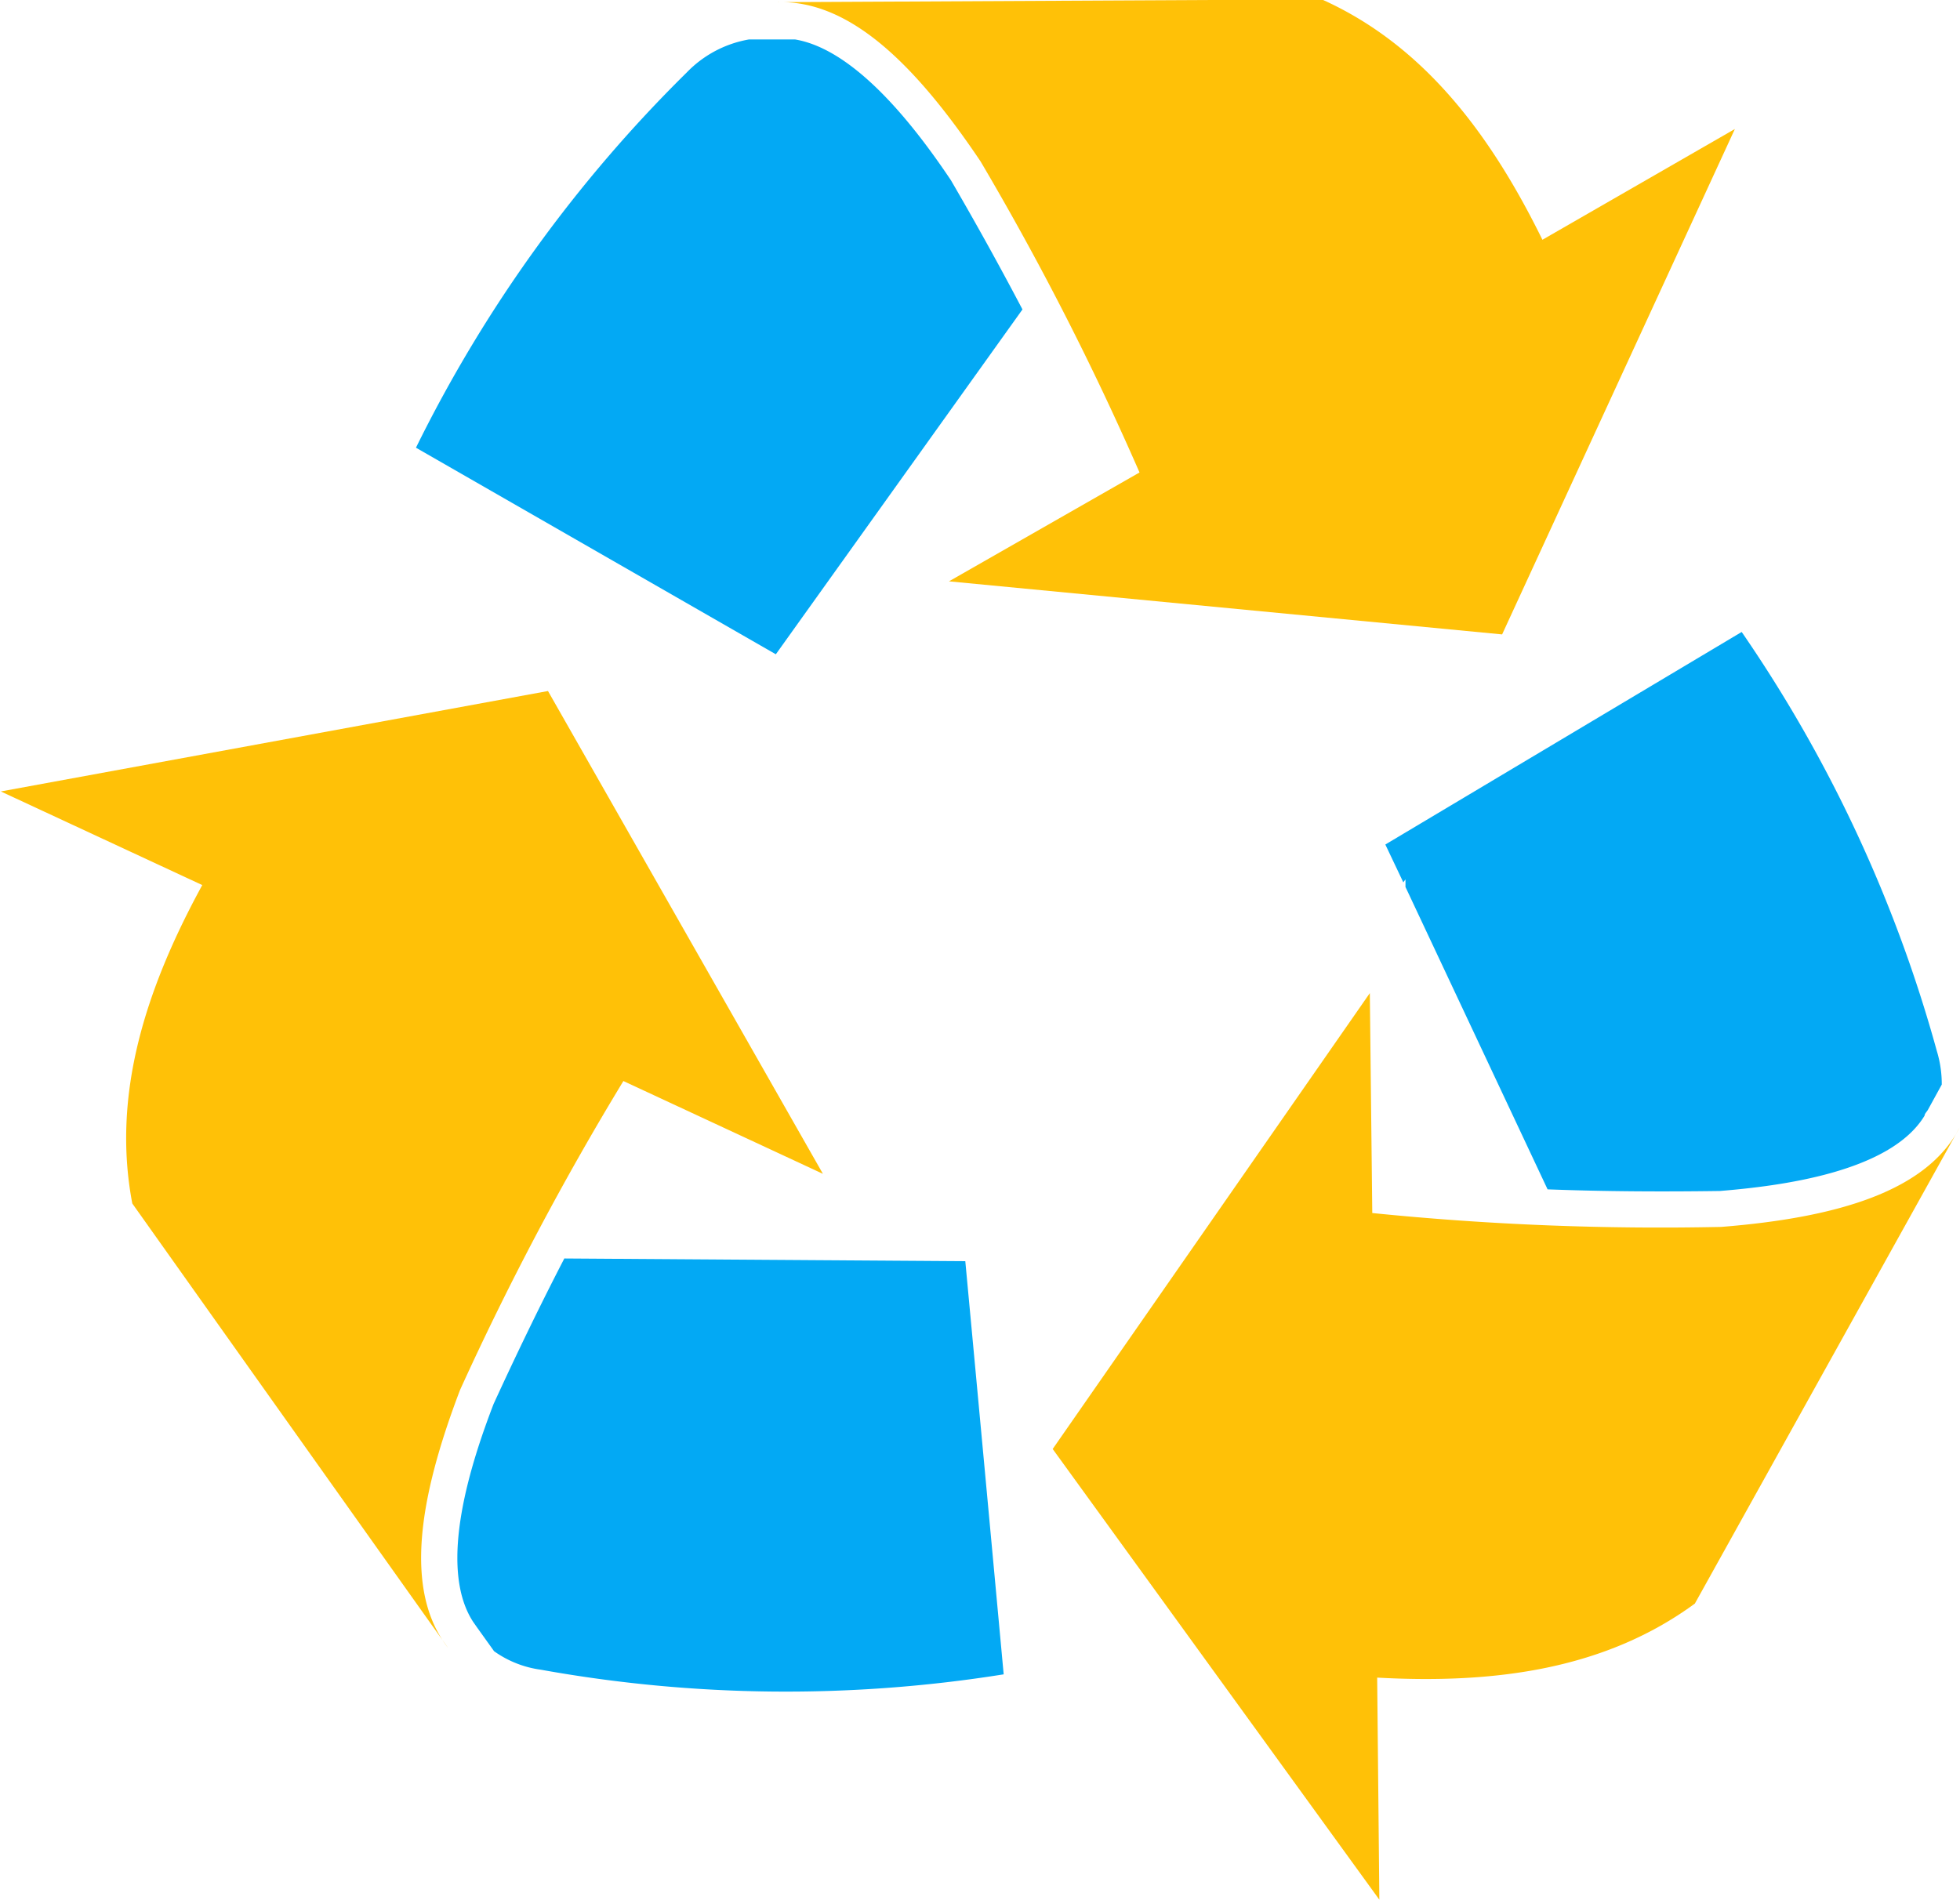 <svg id="图层_1" data-name="图层 1" xmlns="http://www.w3.org/2000/svg" viewBox="0 0 72 69.8"><defs><style>.cls-1{fill:#03a9f4;}.cls-2{fill:#ffc107;}</style></defs><path class="cls-1" d="M-101.73,1090.38l-13.22-7.59A51,51,0,0,1-105,1069a4.16,4.16,0,0,1,2.28-1.21h1l.7,0c2.31.39,4.56,3.44,5.72,5.17q1.37,2.35,2.63,4.75Z" transform="translate(130.23 -1066.34)"/><path class="cls-2" d="M-94.21,1072.27a105.67,105.67,0,0,1,5.84,11.43l-7,4,20.32,1.95,8.55-18.57-7.07,4.07c-1.92-3.91-4.38-7.16-8.1-8.83l-20,.1C-99,1066.34-96.59,1068.73-94.21,1072.27Z" transform="translate(130.23 -1066.34)"/><path class="cls-1" d="M-78.68,1098.76l.08-.11v.28l5.22,11.11c2.11.08,4.22.09,6.33.06,2.19-.18,6.26-.68,7.52-2.77,0-.07.08-.14.12-.21l.51-.93a4.15,4.15,0,0,0-.18-1.23,51,51,0,0,0-7.17-15.4l-13.09,7.81Z" transform="translate(130.23 -1066.34)"/><path class="cls-2" d="M-67,1111.42a104.92,104.92,0,0,1-12.82-.51l-.09-8.08-11.65,16.75,12,16.56-.08-8.16c4.35.24,8.38-.31,11.67-2.72l9.73-17.5C-59.44,1110.11-62.74,1111.08-67,1111.42Z" transform="translate(130.23 -1066.34)"/><path class="cls-1" d="M-109.5,1112.58c-.91,1.76-1.77,3.54-2.6,5.35-.79,2.06-2.09,5.94-.75,8l.14.2.63.88a3.84,3.84,0,0,0,1.72.68,50.75,50.75,0,0,0,17,.17q-.7-7.59-1.41-15.18Z" transform="translate(130.23 -1066.34)"/><path class="cls-2" d="M-113.33,1117.41a107.71,107.71,0,0,1,6-11.35l7.33,3.41-10.1-17.74-20.1,3.69,7.4,3.44c-2.09,3.83-3.33,7.71-2.57,11.7q5.8,8.17,11.6,16.33C-115.4,1124.79-114.85,1121.4-113.33,1117.41Z" transform="translate(130.23 -1066.34)"/></svg>